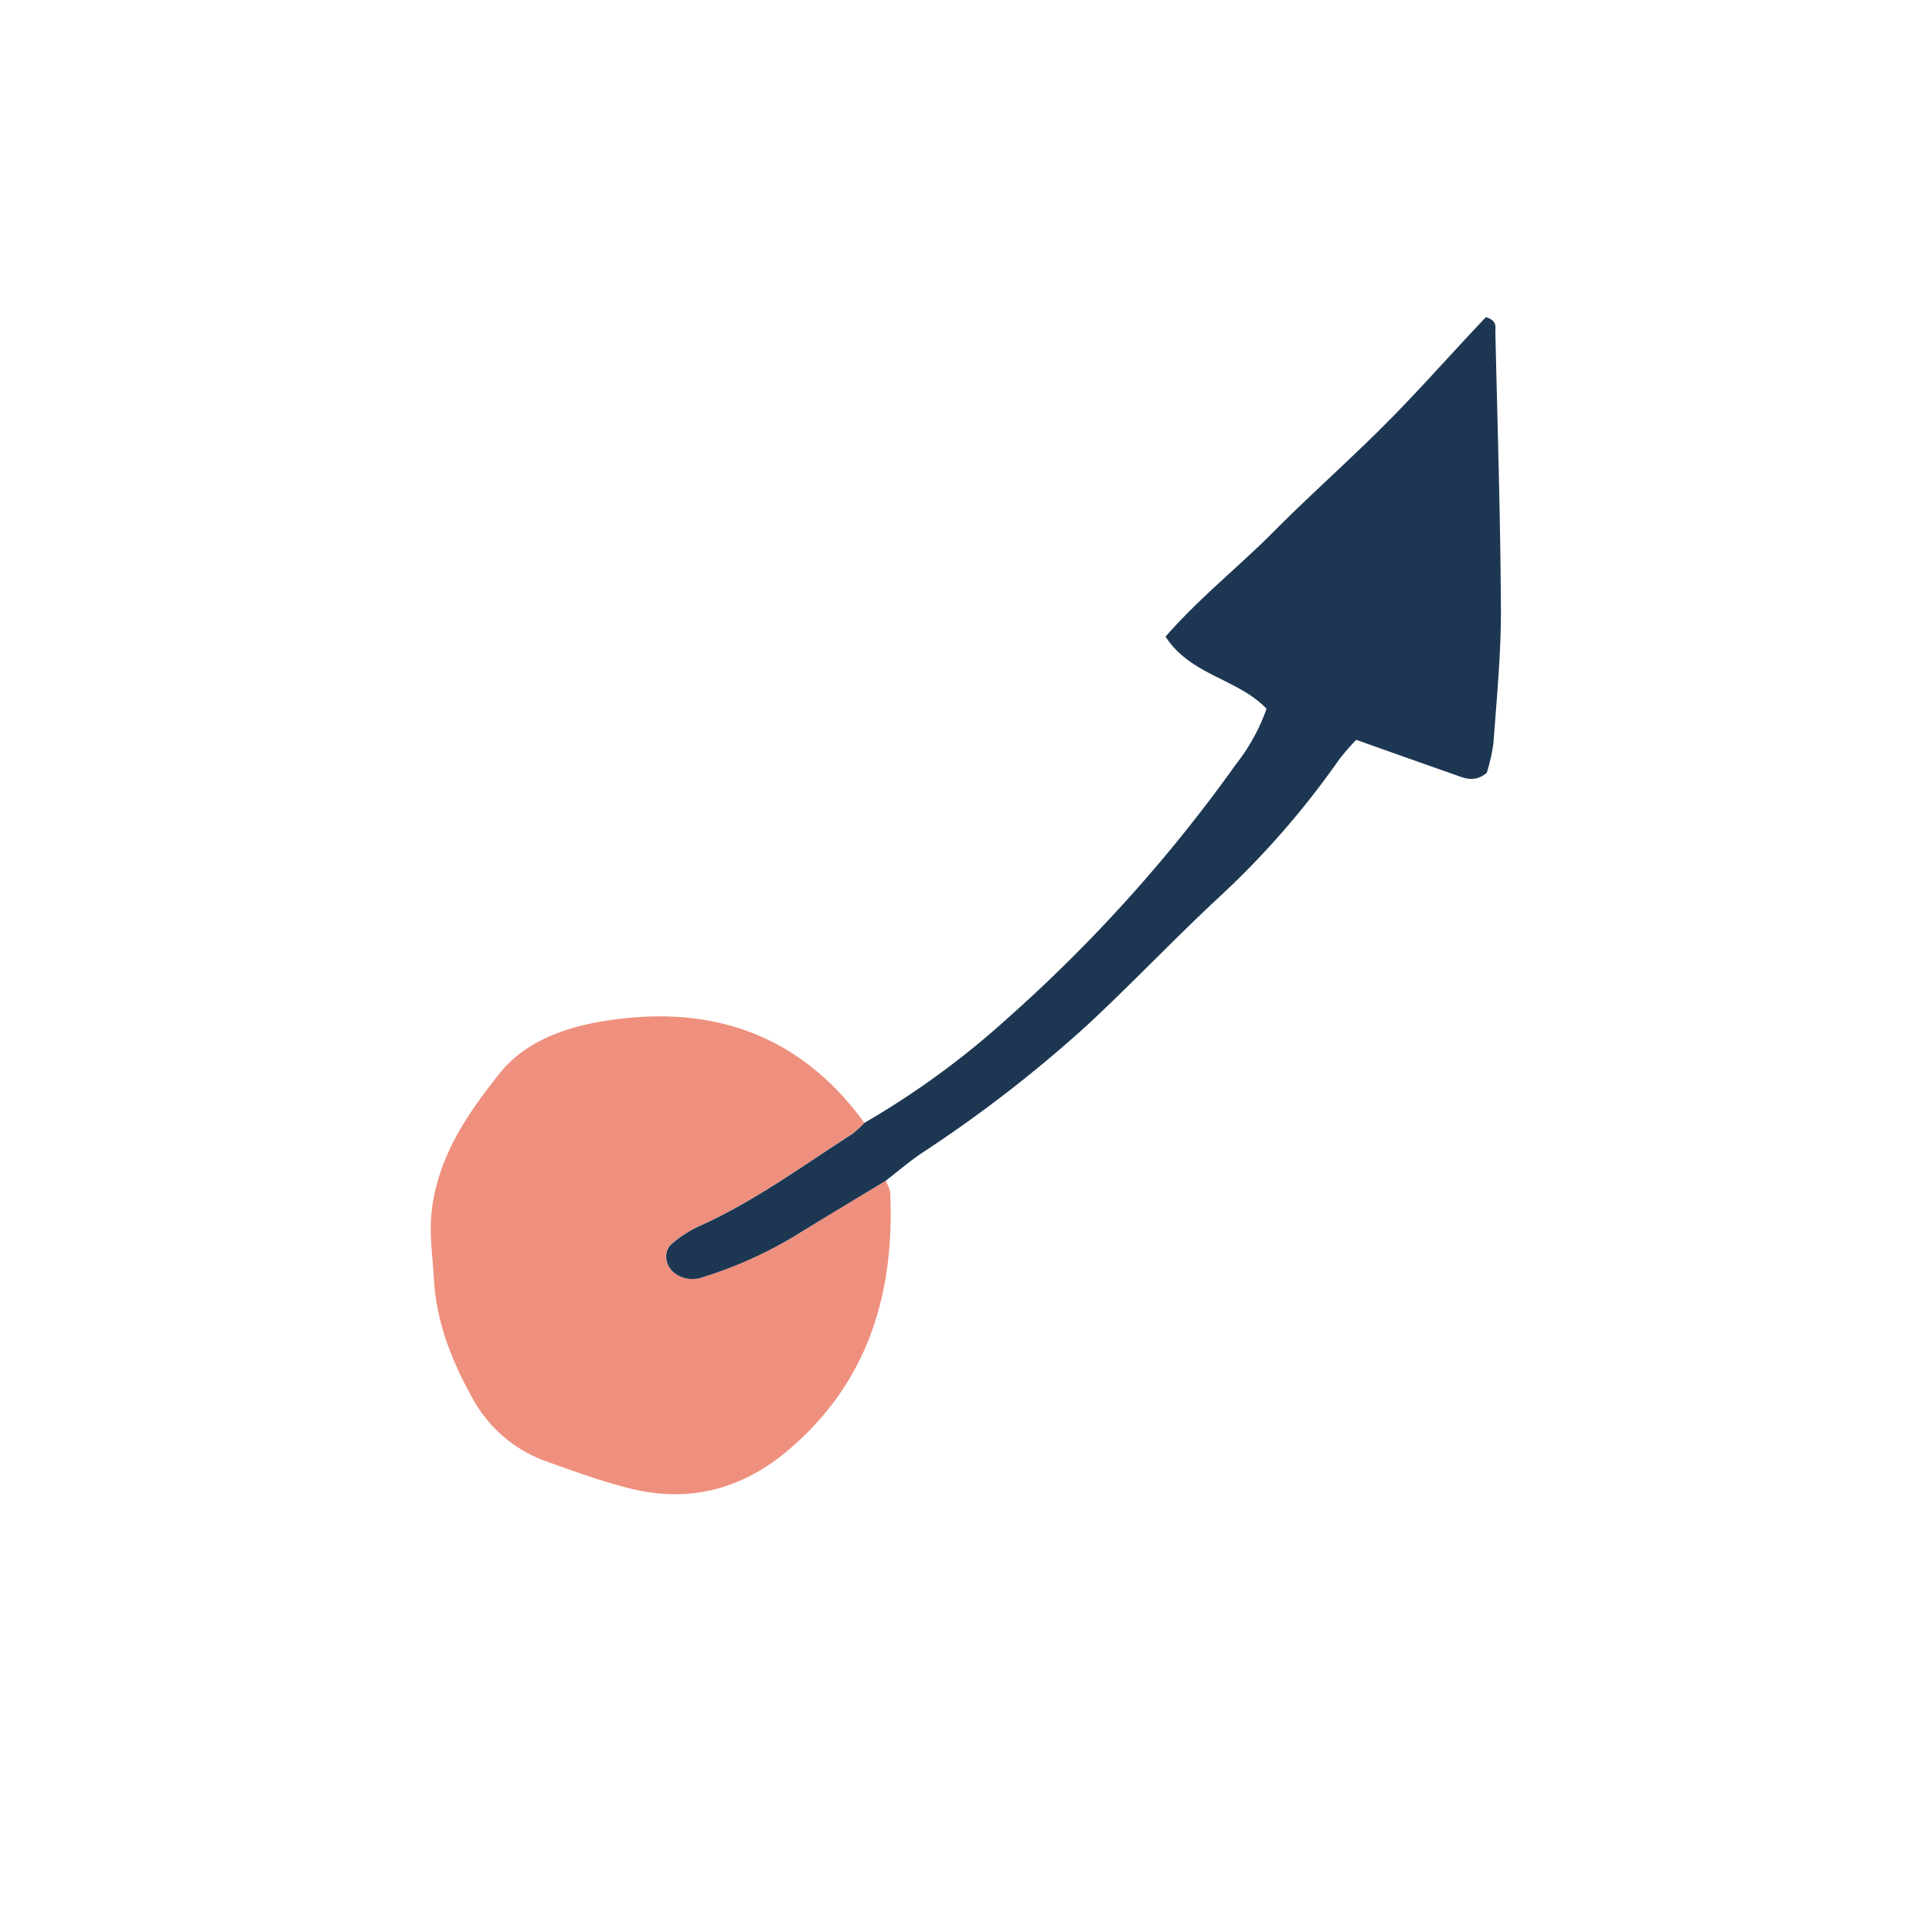 <svg id="Ebene_1" data-name="Ebene 1" xmlns="http://www.w3.org/2000/svg" viewBox="0 0 320 320"><defs><style>.cls-1{fill:#ee907d;}.cls-2{fill:#1d3753;}</style></defs><path class="cls-1" d="M146.69,195.58a6.62,6.62,0,0,1,.76,1.93c.74,16.74-3.66,31.46-16.89,42.68-7.68,6.51-16.44,8.77-26.2,6.35-4.74-1.18-9.37-2.89-14-4.53A22.58,22.58,0,0,1,78,231.11c-3.31-6-5.73-12.31-6.13-19.23-.23-3.94-.84-7.77-.3-11.85,1.19-8.83,6-15.72,11.19-22.26,4.27-5.31,10.84-7.6,17.27-8.65,17.51-2.85,32.36,2,43.12,16.84a15.75,15.75,0,0,1-2.06,1.87c-8.26,5.31-16.19,11.15-25.21,15.2a19.3,19.3,0,0,0-4.66,3c-1.49,1.28-1.08,3.66.55,4.86a4.94,4.94,0,0,0,4.65.61A68.88,68.88,0,0,0,133,203.91C137.52,201.11,142.11,198.35,146.69,195.58Z"/><path class="cls-2" d="M146.69,195.58c-4.58,2.77-9.17,5.53-13.74,8.33a68.88,68.88,0,0,1-16.51,7.61,4.94,4.94,0,0,1-4.65-.61c-1.63-1.2-2-3.58-.55-4.86a19.3,19.3,0,0,1,4.66-3c9-4.05,16.95-9.89,25.21-15.2a15.75,15.75,0,0,0,2.06-1.87,139,139,0,0,0,23.72-17.33,251.59,251.59,0,0,0,37.89-42.15,32.17,32.17,0,0,0,5-9.11c-4.78-5-12.58-5.52-16.73-11.94,5.54-6.37,12.13-11.57,18-17.48s12.24-11.55,18.19-17.5,11.35-12.15,16.88-17.94c1.93.59,1.54,1.68,1.56,2.51.35,15.42.85,30.85.92,46.27,0,7.23-.71,14.47-1.23,21.69a30.88,30.88,0,0,1-1.11,5c-1.88,1.56-3.45,1-5,.42-5.5-1.93-11-3.88-16.63-5.88a41.76,41.76,0,0,0-2.8,3.22,141.71,141.71,0,0,1-19.75,22.69c-7.55,7-14.62,14.5-22.16,21.49a220.28,220.28,0,0,1-27.17,21C150.66,192.34,148.72,194,146.69,195.58Z"/></svg>